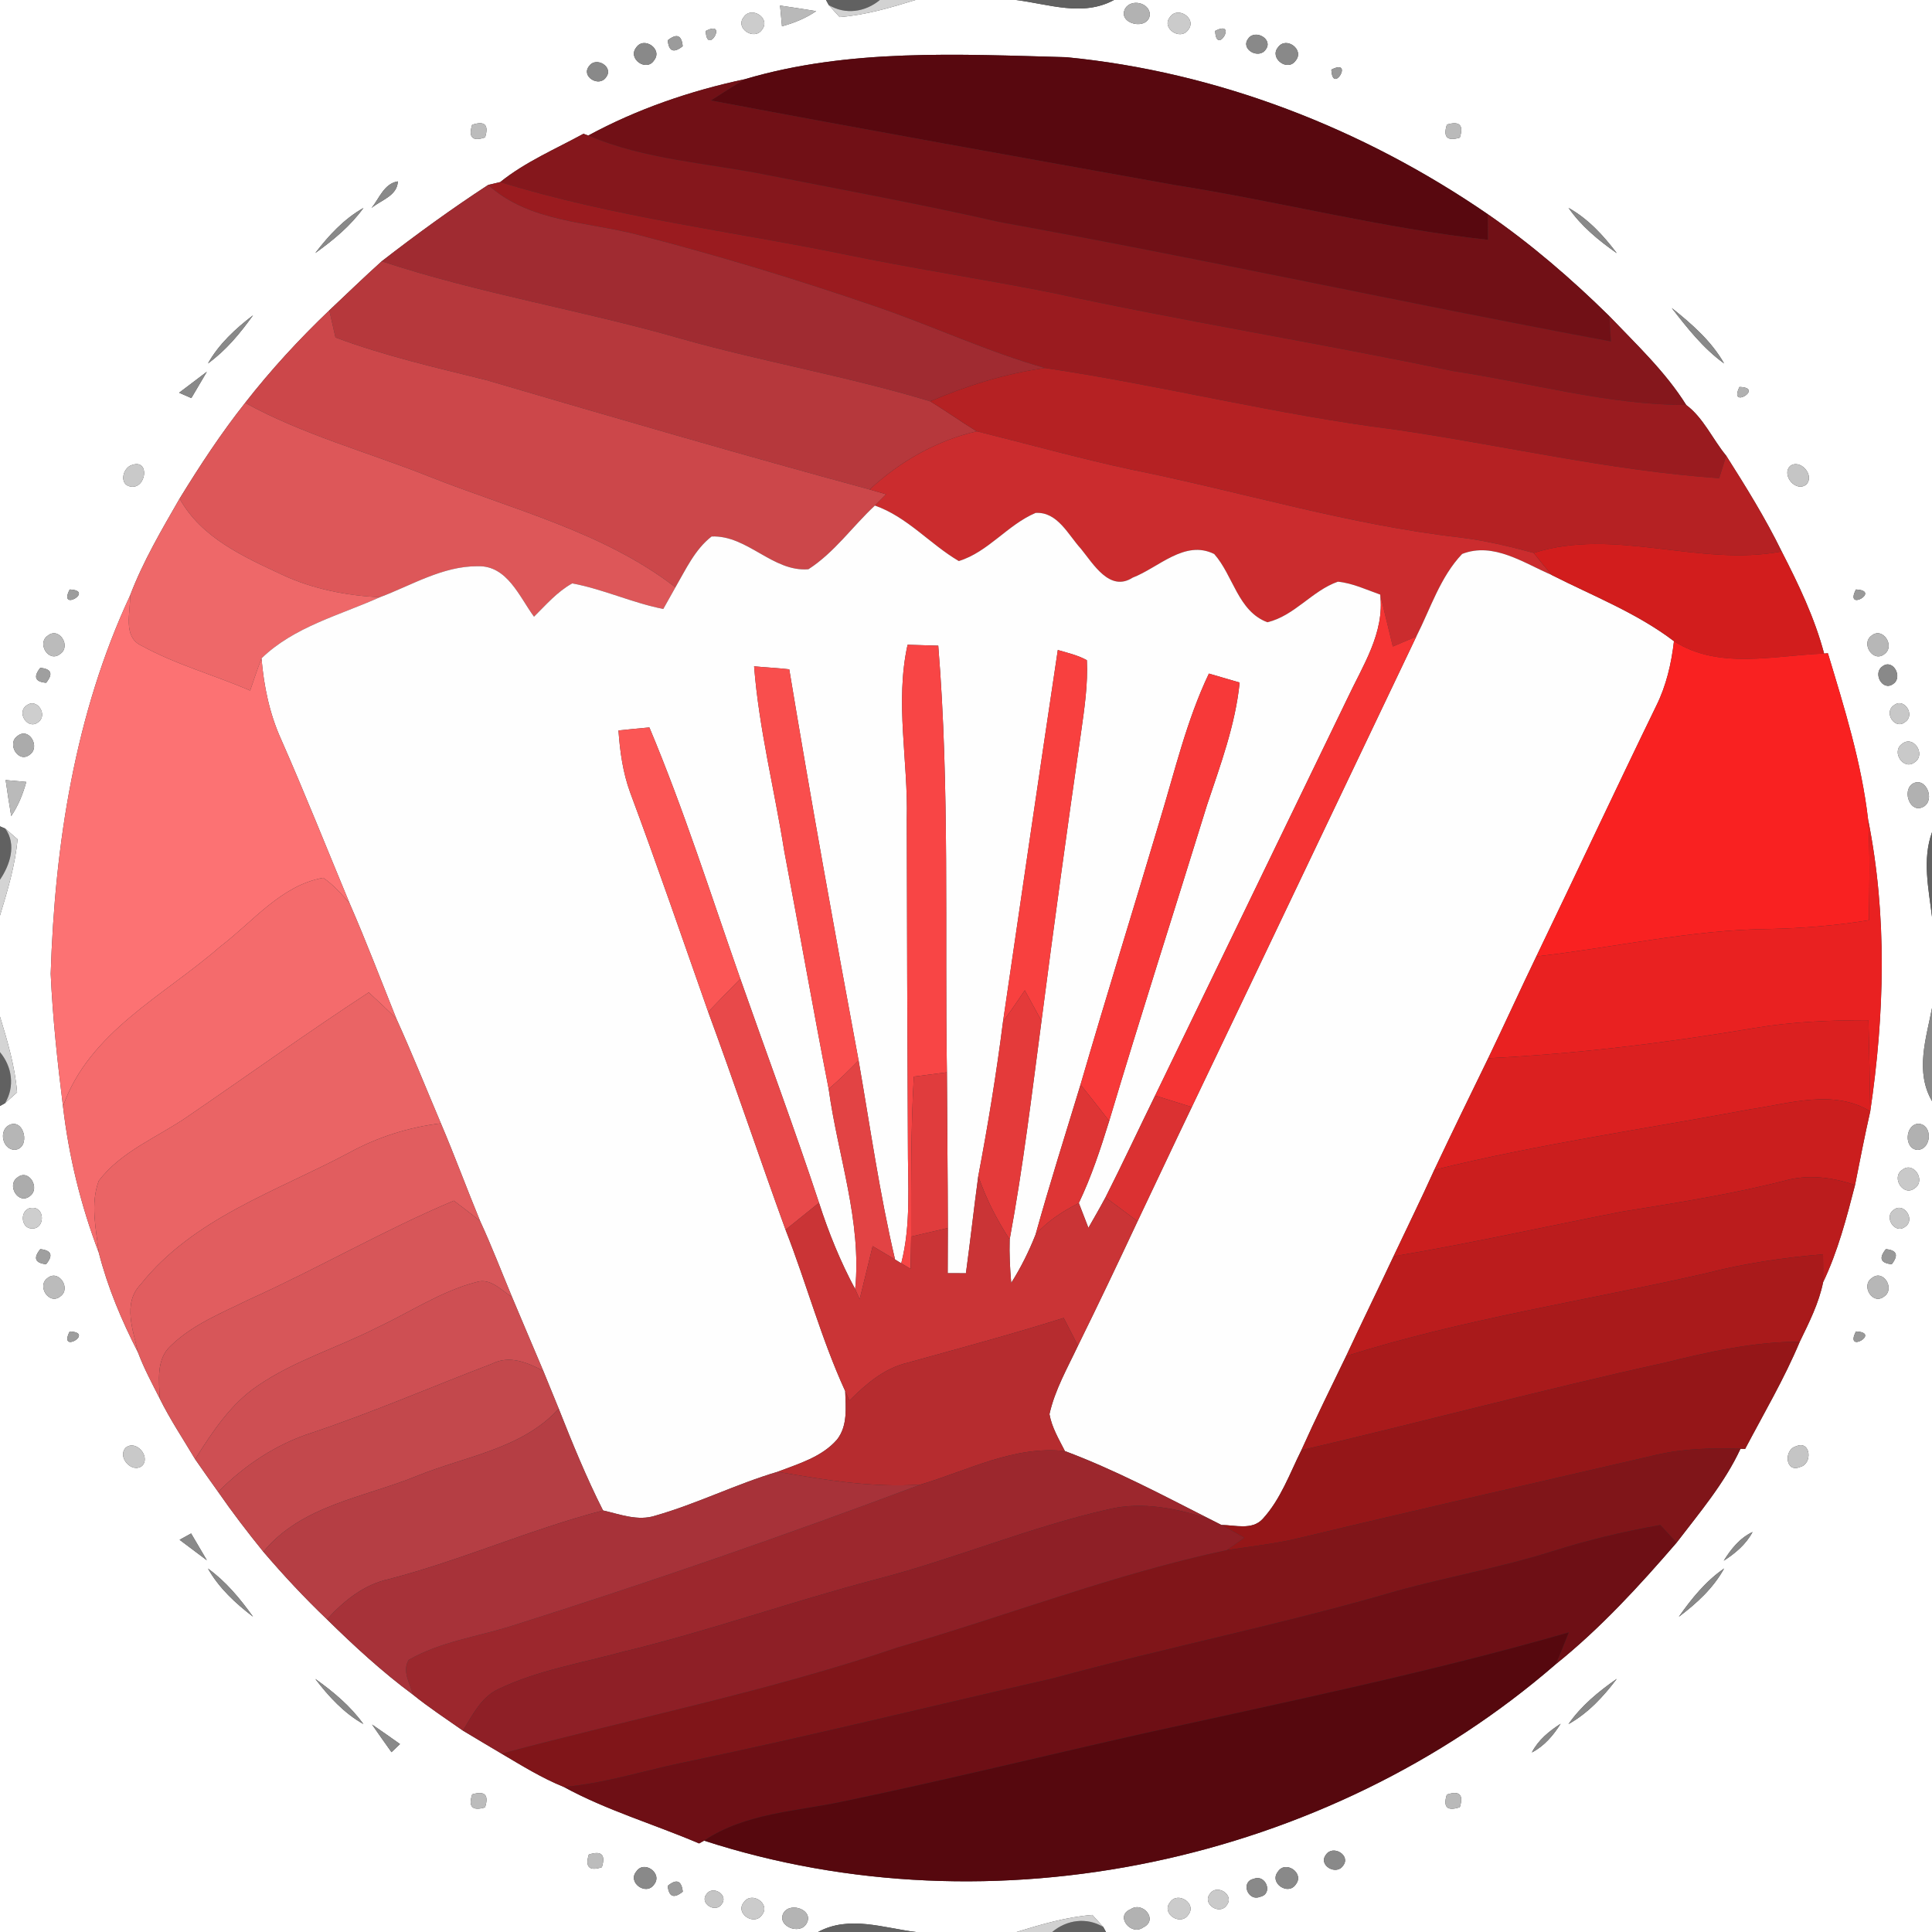 <?xml version="1.0" encoding="UTF-8" ?>
<!DOCTYPE svg PUBLIC "-//W3C//DTD SVG 1.1//EN" "http://www.w3.org/Graphics/SVG/1.1/DTD/svg11.dtd">
<svg width="250pt" height="250pt" viewBox="0 0 250 250" version="1.1" xmlns="http://www.w3.org/2000/svg">
<rect x="0" y="0" width="250" height="250" fill="#333333" stroke="none"/>
<g id="#ffffffff">
<path fill="#ffffff" opacity="1.00" d=" M 0.00 0.00 L 106.89 0.00 L 107.24 0.65 C 107.60 1.04 108.30 1.82 108.65 2.21 C 112.01 1.95 115.25 0.99 118.46 0.00 L 131.47 0.00 C 135.69 0.52 140.10 2.20 144.15 0.00 L 250.00 0.00 L 250.00 107.69 C 248.72 111.25 249.57 115.00 250.00 118.63 L 250.00 130.44 C 249.24 134.42 247.79 138.66 250.00 142.48 L 250.00 250.00 L 143.11 250.00 L 142.76 249.35 C 142.40 248.96 141.70 248.18 141.35 247.79 C 137.99 248.06 134.75 249.01 131.54 250.00 L 118.53 250.00 C 114.31 249.49 109.90 247.81 105.85 250.00 L 0.00 250.00 L 0.00 143.11 L 0.65 142.75 C 1.04 142.40 1.82 141.70 2.21 141.35 C 1.94 137.99 0.98 134.75 0.00 131.55 L 0.00 118.47 C 0.98 115.24 1.97 111.98 2.27 108.60 C 1.87 108.26 1.08 107.57 0.69 107.23 L 0.00 106.93 L 0.00 0.00 M 100.94 0.72 C 101.00 1.39 101.13 2.73 101.19 3.40 C 102.76 2.97 104.27 2.36 105.61 1.44 C 104.05 1.18 102.50 0.95 100.94 0.72 M 145.61 1.08 C 144.49 3.14 148.66 4.04 148.79 1.85 C 148.71 0.33 146.40 -0.18 145.61 1.08 M 96.24 2.21 C 95.06 3.67 97.62 5.32 98.61 3.83 C 99.77 2.36 97.23 0.72 96.24 2.21 M 151.39 2.21 C 150.22 3.67 152.76 5.32 153.76 3.85 C 154.92 2.39 152.38 0.73 151.39 2.21 M 91.32 4.01 C 91.47 7.35 94.30 2.46 91.32 4.01 M 157.24 4.00 C 157.39 7.34 160.22 2.45 157.24 4.00 M 86.41 5.21 C 86.53 6.65 87.18 6.91 88.34 5.98 C 88.21 4.55 87.57 4.29 86.41 5.21 M 161.51 5.01 C 160.48 6.38 162.87 7.70 163.76 6.44 C 164.84 5.07 162.39 3.71 161.51 5.01 M 82.31 6.17 C 81.19 7.61 83.66 9.35 84.64 7.80 C 85.80 6.35 83.30 4.64 82.31 6.17 M 165.37 6.13 C 164.21 7.54 166.63 9.34 167.66 7.84 C 168.84 6.42 166.40 4.64 165.37 6.13 M 76.24 8.54 C 75.12 9.89 77.52 11.35 78.42 10.00 C 79.47 8.66 77.14 7.26 76.24 8.54 M 96.38 10.25 C 89.36 11.74 82.43 14.11 76.12 17.54 L 75.50 17.31 C 71.86 19.30 67.99 20.94 64.73 23.56 C 64.34 23.65 63.56 23.83 63.17 23.93 C 58.43 27.02 53.86 30.35 49.39 33.81 C 47.09 35.88 44.86 38.04 42.61 40.16 C 38.71 43.89 35.04 47.87 31.72 52.13 C 28.61 56.06 25.86 60.25 23.24 64.52 C 20.90 68.59 18.50 72.66 16.83 77.06 C 9.70 92.35 7.09 109.28 6.56 126.01 C 6.82 131.74 7.44 137.46 8.15 143.15 C 8.90 149.61 10.46 156.00 12.78 162.08 C 13.93 166.58 15.74 170.88 17.86 175.01 C 18.63 177.07 19.68 179.02 20.68 180.99 C 22.02 183.70 23.71 186.22 25.25 188.82 C 26.23 190.24 27.23 191.65 28.23 193.05 C 30.07 195.71 32.04 198.28 34.08 200.80 C 36.68 203.84 39.41 206.77 42.31 209.54 C 45.83 213.00 49.46 216.34 53.43 219.28 C 55.50 220.96 57.73 222.41 59.90 223.94 C 61.57 224.94 63.23 225.94 64.90 226.92 C 67.53 228.47 70.13 230.09 72.96 231.23 C 78.53 234.27 84.64 236.05 90.46 238.54 L 91.11 238.18 C 128.46 250.29 171.71 241.02 201.31 215.35 C 207.09 210.71 212.12 205.22 216.95 199.62 C 219.92 195.73 223.14 191.95 225.22 187.47 L 225.82 187.49 C 228.24 182.90 230.88 178.41 232.89 173.62 C 234.09 171.14 235.36 168.64 235.91 165.92 C 237.82 161.92 238.94 157.62 240.04 153.35 C 240.67 150.16 241.29 146.97 242.01 143.80 C 243.86 131.29 244.22 118.48 241.73 106.04 C 240.88 98.68 238.66 91.59 236.53 84.53 L 236.04 84.57 C 234.81 79.94 232.73 75.61 230.55 71.36 C 228.45 67.07 225.93 63.00 223.37 58.97 C 221.61 56.84 220.43 54.07 218.20 52.41 C 215.49 48.08 211.74 44.57 208.24 40.90 C 203.35 36.09 198.16 31.61 192.51 27.71 C 176.36 16.62 157.51 9.29 137.98 7.40 C 124.09 7.03 109.86 6.25 96.38 10.25 M 172.28 9.01 C 172.42 12.35 175.27 7.48 172.28 9.01 M 61.09 16.15 C 60.59 17.79 61.14 18.33 62.77 17.78 C 63.28 16.15 62.72 15.60 61.09 16.15 M 187.23 16.12 C 186.71 17.74 187.26 18.30 188.90 17.81 C 189.42 16.19 188.87 15.63 187.23 16.12 M 48.08 26.91 C 49.29 25.89 51.42 25.34 51.48 23.47 C 49.71 23.75 49.08 25.67 48.08 26.91 M 199.27 24.28 C 199.81 24.82 199.81 24.82 199.27 24.28 M 40.80 32.74 C 43.12 31.08 45.35 29.24 47.03 26.91 C 44.51 28.33 42.54 30.47 40.80 32.74 M 202.97 26.90 C 204.61 29.27 206.86 31.11 209.21 32.76 C 207.48 30.46 205.50 28.32 202.97 26.90 M 216.32 39.85 C 218.34 42.45 220.40 45.09 223.10 47.03 C 221.44 44.12 218.90 41.91 216.32 39.85 M 26.91 47.03 C 29.24 45.35 31.08 43.12 32.74 40.80 C 30.47 42.54 28.33 44.51 26.91 47.03 M 23.18 50.82 C 23.58 50.99 24.37 51.34 24.76 51.51 C 25.43 50.37 26.10 49.24 26.77 48.10 C 25.57 49.01 24.38 49.91 23.18 50.82 M 225.09 50.07 C 223.59 53.08 228.43 50.16 225.09 50.07 M 17.08 60.17 C 15.88 60.50 15.37 62.70 16.88 62.96 C 18.94 63.35 19.45 59.33 17.08 60.17 M 231.61 60.33 C 230.50 61.53 232.41 63.76 233.74 62.69 C 234.87 61.48 232.92 59.29 231.61 60.33 M 9.02 76.28 C 7.46 79.26 12.36 76.42 9.02 76.28 M 240.16 76.28 C 238.61 79.26 243.50 76.43 240.16 76.28 M 6.20 82.24 C 4.72 83.20 6.28 85.81 7.77 84.63 C 9.25 83.67 7.69 81.07 6.20 82.24 M 242.18 82.25 C 240.75 83.26 242.39 85.81 243.85 84.63 C 245.27 83.61 243.63 81.06 242.18 82.25 M 5.21 86.42 C 4.29 87.58 4.54 88.23 5.97 88.35 C 6.90 87.19 6.65 86.55 5.21 86.42 M 243.57 86.24 C 242.30 87.11 243.60 89.52 244.98 88.50 C 246.28 87.63 244.95 85.16 243.57 86.24 M 3.45 91.28 C 2.09 92.17 3.57 94.49 4.91 93.47 C 6.27 92.58 4.80 90.23 3.45 91.28 M 245.05 91.28 C 243.71 92.19 245.20 94.52 246.53 93.42 C 247.88 92.52 246.38 90.18 245.05 91.28 M 2.26 95.24 C 0.84 96.21 2.36 98.82 3.84 97.66 C 5.27 96.67 3.76 94.02 2.26 95.24 M 246.14 96.25 C 244.67 97.25 246.31 99.78 247.78 98.62 C 249.25 97.62 247.60 95.08 246.14 96.25 M 0.73 100.94 C 0.95 102.49 1.19 104.05 1.45 105.60 C 2.37 104.25 2.97 102.74 3.40 101.18 C 2.73 101.12 1.40 101.00 0.73 100.94 M 247.46 101.43 C 246.10 102.37 247.18 105.35 248.90 104.39 C 250.48 103.49 249.18 100.39 247.46 101.43 M 1.09 145.63 C -0.17 146.42 0.35 148.72 1.87 148.79 C 4.06 148.66 3.15 144.49 1.09 145.63 M 248.21 145.41 C 246.50 145.55 246.34 148.66 248.13 148.80 C 249.99 148.72 250.13 145.47 248.21 145.41 M 246.15 151.38 C 244.67 152.36 246.30 154.92 247.77 153.75 C 249.25 152.76 247.61 150.21 246.15 151.38 M 2.26 152.36 C 0.82 153.34 2.37 155.96 3.86 154.78 C 5.26 153.78 3.74 151.17 2.26 152.36 M 4.18 156.30 C 2.54 156.28 2.55 159.02 4.20 158.97 C 5.83 158.98 5.82 156.22 4.18 156.30 M 245.05 156.55 C 243.71 157.45 245.19 159.80 246.54 158.73 C 247.87 157.83 246.39 155.52 245.05 156.55 M 5.22 161.64 C 4.28 162.78 4.53 163.43 5.96 163.59 C 6.91 162.44 6.66 161.79 5.22 161.64 M 244.03 161.64 C 243.09 162.81 243.35 163.45 244.79 163.59 C 245.70 162.42 245.45 161.77 244.03 161.64 M 6.15 165.38 C 4.72 166.39 6.36 168.94 7.81 167.75 C 9.25 166.74 7.60 164.20 6.15 165.38 M 242.23 165.37 C 240.75 166.33 242.30 168.94 243.80 167.77 C 245.26 166.80 243.72 164.18 242.23 165.37 M 9.02 172.29 C 7.48 175.28 12.36 172.43 9.02 172.29 M 240.16 172.29 C 238.61 175.27 243.50 172.43 240.16 172.29 M 16.27 187.33 C 15.12 188.54 17.08 190.72 18.40 189.67 C 19.52 188.46 17.59 186.25 16.27 187.33 M 232.41 187.15 C 230.79 187.56 231.00 190.64 232.92 189.83 C 234.59 189.45 234.33 186.31 232.41 187.15 M 23.24 199.25 C 24.41 200.13 25.59 201.02 26.77 201.90 C 26.09 200.74 25.41 199.59 24.73 198.43 C 24.36 198.64 23.61 199.05 23.24 199.25 M 223.05 201.96 C 224.54 201.00 225.93 199.84 226.78 198.24 C 225.13 199.02 223.99 200.45 223.05 201.96 M 26.91 202.97 C 28.33 205.49 30.47 207.46 32.74 209.20 C 31.08 206.88 29.24 204.65 26.91 202.97 M 217.24 209.21 C 219.54 207.48 221.70 205.51 223.10 202.96 C 220.72 204.60 218.89 206.86 217.24 209.21 M 40.80 217.25 C 42.53 219.53 44.51 221.67 47.02 223.09 C 45.35 220.76 43.12 218.91 40.80 217.25 M 202.96 223.10 C 205.50 221.68 207.48 219.54 209.21 217.24 C 206.86 218.88 204.61 220.72 202.96 223.10 M 48.14 223.15 C 48.97 224.35 49.81 225.54 50.66 226.73 C 50.94 226.47 51.49 225.94 51.76 225.68 C 50.56 224.83 49.36 223.98 48.14 223.15 M 198.22 226.77 C 199.83 225.94 201.00 224.55 201.95 223.05 C 200.46 224.01 199.05 225.15 198.22 226.77 M 61.10 232.19 C 60.57 233.80 61.12 234.36 62.76 233.88 C 63.29 232.26 62.73 231.70 61.10 232.19 M 187.22 232.22 C 186.71 233.85 187.26 234.39 188.90 233.85 C 189.41 232.22 188.85 231.67 187.22 232.22 M 76.19 239.98 C 75.69 241.60 76.26 242.15 77.88 241.62 C 78.39 239.99 77.83 239.45 76.19 239.98 M 171.58 240.00 C 170.53 241.34 172.87 242.73 173.77 241.45 C 174.88 240.10 172.48 238.65 171.58 240.00 M 82.34 242.17 C 81.15 243.60 83.62 245.36 84.64 243.85 C 85.79 242.42 83.35 240.65 82.34 242.17 M 165.35 242.21 C 164.20 243.67 166.71 245.35 167.69 243.82 C 168.82 242.36 166.32 240.66 165.35 242.21 M 162.24 243.12 C 160.48 243.48 161.47 246.09 163.04 245.45 C 164.81 245.09 163.80 242.47 162.24 243.12 M 86.40 244.03 C 86.55 245.46 87.20 245.71 88.35 244.78 C 88.19 243.34 87.54 243.09 86.40 244.03 M 91.42 245.10 C 90.47 246.30 92.58 247.60 93.38 246.41 C 94.33 245.20 92.23 243.91 91.42 245.10 M 156.56 245.06 C 155.52 246.39 157.83 247.87 158.73 246.54 C 159.80 245.20 157.46 243.71 156.56 245.06 M 96.25 246.15 C 95.07 247.60 97.60 249.27 98.60 247.79 C 99.77 246.34 97.25 244.67 96.25 246.15 M 151.39 246.17 C 150.23 247.63 152.77 249.27 153.76 247.78 C 154.93 246.31 152.37 244.67 151.39 246.17 M 101.43 247.46 C 100.38 249.18 103.48 250.49 104.37 248.90 C 105.34 247.18 102.37 246.08 101.43 247.46 M 146.29 247.06 C 144.23 247.90 146.35 250.56 147.92 249.41 C 149.95 248.46 147.88 245.96 146.29 247.06 Z" />
</g>
<g id="#616161ff">
<path fill="#616161" opacity="1.00" d=" M 106.89 0.00 L 113.85 0.00 C 111.96 1.57 109.39 1.94 107.24 0.65 L 106.89 0.00 Z" />
<path fill="#616161" opacity="1.00" d=" M 131.47 0.00 L 144.15 0.00 C 140.10 2.20 135.69 0.52 131.47 0.00 Z" />
<path fill="#616161" opacity="1.00" d=" M 0.00 106.93 L 0.69 107.23 C 2.17 109.30 1.29 111.92 0.00 113.83 L 0.00 106.93 Z" />
<path fill="#616161" opacity="1.00" d=" M 250.00 118.63 C 249.57 115.00 248.72 111.25 250.00 107.69 L 250.00 118.63 Z" />
<path fill="#616161" opacity="1.00" d=" M 0.00 136.15 C 1.57 138.04 1.94 140.60 0.65 142.75 L 0.00 143.11 L 0.00 136.15 Z" />
<path fill="#616161" opacity="1.00" d=" M 136.15 250.00 C 138.04 248.42 140.61 248.06 142.76 249.35 L 143.11 250.00 L 136.15 250.00 Z" />
</g>
<g id="#d2d2d2ff">
<path fill="#d2d2d2" opacity="1.00" d=" M 113.85 0.00 L 118.46 0.00 C 115.25 0.99 112.01 1.95 108.65 2.21 C 108.30 1.82 107.60 1.04 107.24 0.65 C 109.39 1.94 111.96 1.57 113.85 0.00 Z" />
</g>
<g id="#b9b9b9ff">
<path fill="#b9b9b9" opacity="1.00" d=" M 100.94 0.72 C 102.50 0.95 104.05 1.18 105.61 1.44 C 104.27 2.36 102.76 2.97 101.19 3.40 C 101.13 2.73 101.00 1.39 100.94 0.72 Z" />
<path fill="#b9b9b9" opacity="1.00" d=" M 187.22 232.22 C 188.85 231.67 189.41 232.22 188.90 233.85 C 187.26 234.39 186.71 233.85 187.22 232.22 Z" />
</g>
<g id="#b2b2b2ff">
<path fill="#b2b2b2" opacity="1.00" d=" M 145.61 1.08 C 146.40 -0.18 148.71 0.33 148.79 1.85 C 148.66 4.04 144.49 3.14 145.61 1.08 Z" />
<path fill="#b2b2b2" opacity="1.00" d=" M 146.29 247.06 C 147.88 245.96 149.95 248.46 147.92 249.41 C 146.35 250.56 144.23 247.90 146.29 247.06 Z" />
</g>
<g id="#ccccccff">
<path fill="#cccccc" opacity="1.00" d=" M 96.24 2.21 C 97.23 0.72 99.77 2.36 98.61 3.83 C 97.62 5.32 95.06 3.67 96.24 2.21 Z" />
</g>
<g id="#cbcbcbff">
<path fill="#cbcbcb" opacity="1.00" d=" M 151.39 2.21 C 152.38 0.73 154.92 2.39 153.76 3.85 C 152.76 5.32 150.22 3.67 151.39 2.21 Z" />
<path fill="#cbcbcb" opacity="1.00" d=" M 96.25 246.15 C 97.25 244.67 99.77 246.34 98.60 247.79 C 97.60 249.27 95.07 247.60 96.25 246.15 Z" />
<path fill="#cbcbcb" opacity="1.00" d=" M 151.39 246.17 C 152.37 244.67 154.93 246.31 153.76 247.78 C 152.77 249.27 150.23 247.63 151.39 246.17 Z" />
</g>
<g id="#adadadff">
<path fill="#adadad" opacity="1.00" d=" M 91.32 4.01 C 94.30 2.46 91.47 7.35 91.32 4.01 Z" />
</g>
<g id="#abababff">
<path fill="#ababab" opacity="1.00" d=" M 157.24 4.00 C 160.22 2.45 157.39 7.34 157.24 4.00 Z" />
<path fill="#ababab" opacity="1.00" d=" M 2.26 95.24 C 3.76 94.02 5.27 96.67 3.84 97.66 C 2.36 98.82 0.84 96.21 2.26 95.24 Z" />
</g>
<g id="#9b9b9bff">
<path fill="#9b9b9b" opacity="1.00" d=" M 86.41 5.21 C 87.57 4.29 88.21 4.55 88.34 5.98 C 87.18 6.91 86.53 6.65 86.41 5.21 Z" />
<path fill="#9b9b9b" opacity="1.00" d=" M 86.40 244.03 C 87.54 243.09 88.19 243.34 88.35 244.78 C 87.20 245.71 86.55 245.46 86.40 244.03 Z" />
</g>
<g id="#898989ff">
<path fill="#898989" opacity="1.00" d=" M 161.51 5.01 C 162.39 3.71 164.84 5.07 163.76 6.44 C 162.87 7.70 160.48 6.38 161.51 5.01 Z" />
<path fill="#898989" opacity="1.00" d=" M 82.31 6.17 C 83.30 4.64 85.80 6.35 84.64 7.80 C 83.66 9.35 81.19 7.61 82.31 6.17 Z" />
<path fill="#898989" opacity="1.00" d=" M 165.37 6.13 C 166.40 4.64 168.84 6.42 167.66 7.84 C 166.63 9.34 164.21 7.54 165.37 6.13 Z" />
<path fill="#898989" opacity="1.00" d=" M 76.24 8.54 C 77.14 7.26 79.47 8.66 78.42 10.00 C 77.52 11.35 75.12 9.89 76.24 8.54 Z" />
<path fill="#898989" opacity="1.00" d=" M 48.08 26.91 C 49.08 25.67 49.71 23.75 51.48 23.47 C 51.42 25.34 49.29 25.89 48.08 26.91 Z" />
<path fill="#898989" opacity="1.00" d=" M 40.80 32.74 C 42.54 30.47 44.51 28.33 47.03 26.91 C 45.35 29.24 43.12 31.08 40.80 32.74 Z" />
<path fill="#898989" opacity="1.00" d=" M 202.97 26.90 C 205.50 28.32 207.48 30.46 209.21 32.76 C 206.86 31.11 204.61 29.27 202.97 26.90 Z" />
<path fill="#898989" opacity="1.00" d=" M 216.32 39.85 C 218.90 41.91 221.44 44.12 223.10 47.03 C 220.40 45.09 218.34 42.45 216.32 39.85 Z" />
<path fill="#898989" opacity="1.00" d=" M 26.91 47.03 C 28.33 44.51 30.47 42.54 32.74 40.80 C 31.08 43.12 29.24 45.35 26.91 47.03 Z" />
<path fill="#898989" opacity="1.00" d=" M 23.18 50.82 C 24.38 49.91 25.57 49.01 26.77 48.10 C 26.10 49.24 25.43 50.37 24.76 51.51 C 24.37 51.34 23.58 50.99 23.18 50.82 Z" />
<path fill="#898989" opacity="1.00" d=" M 243.57 86.24 C 244.95 85.16 246.28 87.63 244.98 88.50 C 243.60 89.52 242.30 87.11 243.57 86.24 Z" />
<path fill="#898989" opacity="1.00" d=" M 250.00 142.48 C 247.79 138.66 249.24 134.42 250.00 130.44 L 250.00 142.48 Z" />
<path fill="#898989" opacity="1.00" d=" M 23.24 199.25 C 23.61 199.05 24.36 198.64 24.73 198.43 C 25.41 199.59 26.09 200.74 26.77 201.90 C 25.59 201.02 24.41 200.13 23.24 199.25 Z" />
<path fill="#898989" opacity="1.00" d=" M 223.05 201.96 C 223.99 200.45 225.13 199.02 226.78 198.24 C 225.93 199.84 224.54 201.00 223.05 201.96 Z" />
<path fill="#898989" opacity="1.00" d=" M 26.91 202.97 C 29.24 204.65 31.08 206.88 32.74 209.20 C 30.47 207.46 28.33 205.49 26.91 202.97 Z" />
<path fill="#898989" opacity="1.00" d=" M 217.24 209.21 C 218.89 206.86 220.72 204.60 223.10 202.96 C 221.70 205.51 219.54 207.48 217.24 209.21 Z" />
<path fill="#898989" opacity="1.00" d=" M 40.80 217.25 C 43.12 218.91 45.35 220.76 47.02 223.09 C 44.51 221.67 42.53 219.53 40.80 217.25 Z" />
<path fill="#898989" opacity="1.00" d=" M 202.96 223.10 C 204.61 220.72 206.86 218.88 209.21 217.24 C 207.48 219.54 205.50 221.68 202.96 223.10 Z" />
<path fill="#898989" opacity="1.00" d=" M 48.14 223.15 C 49.36 223.98 50.56 224.83 51.76 225.68 C 51.49 225.94 50.94 226.47 50.66 226.73 C 49.81 225.54 48.97 224.35 48.14 223.15 Z" />
<path fill="#898989" opacity="1.00" d=" M 198.22 226.77 C 199.05 225.15 200.46 224.01 201.95 223.05 C 201.00 224.55 199.83 225.94 198.22 226.77 Z" />
<path fill="#898989" opacity="1.00" d=" M 171.58 240.00 C 172.48 238.65 174.88 240.10 173.77 241.45 C 172.87 242.73 170.53 241.34 171.58 240.00 Z" />
<path fill="#898989" opacity="1.00" d=" M 82.34 242.17 C 83.35 240.65 85.79 242.42 84.64 243.85 C 83.62 245.36 81.15 243.60 82.34 242.17 Z" />
<path fill="#898989" opacity="1.00" d=" M 165.35 242.21 C 166.32 240.66 168.82 242.36 167.69 243.82 C 166.71 245.35 164.20 243.67 165.35 242.21 Z" />
<path fill="#898989" opacity="1.00" d=" M 162.24 243.12 C 163.80 242.47 164.81 245.09 163.04 245.45 C 161.47 246.09 160.48 243.48 162.24 243.12 Z" />
</g>
<g id="#58080fff">
<path fill="#58080f" opacity="1.00" d=" M 96.38 10.25 C 109.86 6.25 124.09 7.03 137.98 7.40 C 157.51 9.29 176.36 16.62 192.51 27.71 C 192.52 28.81 192.53 29.92 192.55 31.03 C 178.89 29.55 165.56 26.07 152.00 23.94 C 131.99 20.34 111.96 16.78 91.99 13.00 C 93.44 12.07 94.89 11.13 96.38 10.25 Z" />
</g>
<g id="#999999ff">
<path fill="#999999" opacity="1.00" d=" M 172.28 9.01 C 175.27 7.48 172.42 12.35 172.28 9.01 Z" />
<path fill="#999999" opacity="1.00" d=" M 240.16 76.28 C 243.50 76.43 238.61 79.26 240.16 76.28 Z" />
<path fill="#999999" opacity="1.00" d=" M 244.03 161.64 C 245.45 161.77 245.70 162.42 244.79 163.59 C 243.35 163.45 243.09 162.81 244.03 161.64 Z" />
<path fill="#999999" opacity="1.00" d=" M 240.16 172.29 C 243.50 172.43 238.61 175.27 240.16 172.29 Z" />
</g>
<g id="#711016ff">
<path fill="#711016" opacity="1.00" d=" M 76.12 17.54 C 82.43 14.11 89.36 11.74 96.38 10.25 C 94.89 11.13 93.44 12.07 91.99 13.00 C 111.96 16.78 131.99 20.34 152.00 23.94 C 165.56 26.07 178.89 29.55 192.55 31.03 C 192.53 29.92 192.52 28.81 192.51 27.71 C 198.16 31.61 203.35 36.09 208.24 40.90 C 208.31 41.99 208.38 43.09 208.46 44.18 C 182.03 39.27 155.77 33.51 129.32 28.73 C 119.36 26.46 109.31 24.61 99.29 22.65 C 91.54 21.08 83.48 20.68 76.12 17.54 Z" />
</g>
<g id="#bcbcbcff">
<path fill="#bcbcbc" opacity="1.00" d=" M 61.09 16.15 C 62.72 15.60 63.28 16.15 62.77 17.78 C 61.14 18.33 60.59 17.79 61.09 16.15 Z" />
<path fill="#bcbcbc" opacity="1.00" d=" M 61.10 232.19 C 62.73 231.70 63.29 232.26 62.76 233.88 C 61.12 234.36 60.57 233.80 61.10 232.19 Z" />
<path fill="#bcbcbc" opacity="1.00" d=" M 76.19 239.98 C 77.83 239.45 78.39 239.99 77.88 241.62 C 76.26 242.15 75.69 241.60 76.19 239.98 Z" />
</g>
<g id="#bababaff">
<path fill="#bababa" opacity="1.00" d=" M 187.23 16.12 C 188.87 15.63 189.42 16.19 188.90 17.81 C 187.26 18.30 186.71 17.74 187.23 16.12 Z" />
<path fill="#bababa" opacity="1.00" d=" M 0.73 100.94 C 1.40 101.00 2.73 101.12 3.40 101.18 C 2.97 102.74 2.37 104.25 1.45 105.60 C 1.19 104.05 0.95 102.49 0.73 100.94 Z" />
</g>
<g id="#85171cff">
<path fill="#85171c" opacity="1.00" d=" M 64.73 23.56 C 67.99 20.94 71.86 19.30 75.50 17.31 L 76.12 17.54 C 83.48 20.68 91.54 21.08 99.29 22.65 C 109.31 24.61 119.36 26.46 129.32 28.73 C 155.77 33.51 182.03 39.27 208.46 44.18 C 208.38 43.09 208.31 41.99 208.24 40.90 C 211.74 44.57 215.49 48.08 218.20 52.41 C 207.96 52.39 198.06 49.52 188.00 48.01 C 170.73 44.39 153.30 41.60 136.06 37.87 C 127.40 36.15 118.66 34.83 110.01 33.06 C 94.90 29.94 79.50 28.13 64.73 23.56 Z" />
</g>
<g id="#9a1b1fff">
<path fill="#9a1b1f" opacity="1.00" d=" M 64.73 23.56 C 79.50 28.13 94.90 29.94 110.01 33.06 C 118.66 34.83 127.40 36.15 136.06 37.87 C 153.30 41.60 170.73 44.39 188.00 48.01 C 198.06 49.52 207.96 52.39 218.20 52.41 C 220.43 54.07 221.61 56.84 223.37 58.97 C 223.14 59.70 222.69 61.15 222.46 61.88 C 208.31 60.90 194.44 57.61 180.42 55.57 C 165.23 53.67 150.36 49.87 135.22 47.62 C 127.73 45.50 120.66 42.16 113.30 39.65 C 103.21 36.18 92.99 33.08 82.66 30.41 C 76.05 28.67 68.52 28.78 63.17 23.93 C 63.56 23.83 64.34 23.65 64.73 23.56 Z" />
</g>
<g id="#a02b31ff">
<path fill="#a02b31" opacity="1.00" d=" M 49.39 33.81 C 53.86 30.35 58.43 27.02 63.17 23.93 C 68.52 28.78 76.05 28.67 82.66 30.41 C 92.99 33.08 103.21 36.18 113.30 39.65 C 120.66 42.16 127.73 45.50 135.22 47.62 C 130.09 48.34 125.12 49.90 120.36 51.93 C 109.76 48.71 98.80 46.84 88.14 43.83 C 75.32 40.13 62.08 38.01 49.39 33.81 Z" />
</g>
<g id="#8f8f8fff">
<path fill="#8f8f8f" opacity="1.00" d=" M 199.27 24.28 C 199.81 24.82 199.81 24.82 199.27 24.28 Z" />
</g>
<g id="#b6383cff">
<path fill="#b6383c" opacity="1.00" d=" M 49.39 33.81 C 62.08 38.01 75.32 40.13 88.14 43.83 C 98.80 46.84 109.76 48.71 120.36 51.93 C 122.41 53.17 124.35 54.57 126.39 55.81 C 121.17 57.01 116.45 59.72 112.53 63.34 C 95.93 58.84 79.42 54.02 62.92 49.18 C 56.36 47.55 49.75 46.05 43.41 43.67 C 43.14 42.50 42.88 41.33 42.61 40.16 C 44.86 38.04 47.09 35.88 49.39 33.81 Z" />
</g>
<g id="#cc474aff">
<path fill="#cc474a" opacity="1.00" d=" M 31.72 52.13 C 35.04 47.87 38.71 43.89 42.61 40.16 C 42.88 41.33 43.14 42.50 43.41 43.67 C 49.75 46.05 56.36 47.55 62.92 49.18 C 79.42 54.02 95.93 58.84 112.53 63.34 C 113.06 63.50 114.12 63.81 114.66 63.96 C 114.17 64.44 113.69 64.93 113.21 65.42 C 110.31 68.12 107.98 71.49 104.61 73.66 C 99.99 74.04 96.72 69.23 92.08 69.42 C 89.91 71.11 88.75 73.68 87.40 76.00 C 78.02 68.78 66.30 65.94 55.48 61.64 C 47.55 58.49 39.23 56.26 31.72 52.13 Z" />
</g>
<g id="#b52123ff">
<path fill="#b52123" opacity="1.00" d=" M 120.36 51.93 C 125.12 49.90 130.09 48.34 135.22 47.62 C 150.36 49.87 165.23 53.67 180.42 55.57 C 194.44 57.61 208.31 60.90 222.46 61.88 C 222.69 61.15 223.14 59.70 223.37 58.97 C 225.93 63.00 228.45 67.07 230.55 71.36 C 219.83 73.40 209.00 68.19 198.46 71.55 C 195.32 70.70 192.15 69.94 188.92 69.55 C 174.48 67.90 160.53 63.61 146.32 60.75 C 139.63 59.31 133.03 57.46 126.39 55.81 C 124.35 54.57 122.41 53.17 120.36 51.93 Z" />
</g>
<g id="#b1b1b1ff">
<path fill="#b1b1b1" opacity="1.00" d=" M 225.09 50.07 C 228.43 50.16 223.59 53.08 225.09 50.07 Z" />
<path fill="#b1b1b1" opacity="1.00" d=" M 247.46 101.43 C 249.18 100.39 250.48 103.49 248.90 104.39 C 247.18 105.35 246.10 102.37 247.46 101.43 Z" />
<path fill="#b1b1b1" opacity="1.00" d=" M 248.21 145.41 C 250.13 145.47 249.99 148.72 248.13 148.80 C 246.34 148.66 246.50 145.55 248.21 145.41 Z" />
</g>
<g id="#dd5759ff">
<path fill="#dd5759" opacity="1.00" d=" M 23.24 64.52 C 25.86 60.25 28.61 56.06 31.72 52.13 C 39.23 56.26 47.55 58.49 55.48 61.64 C 66.30 65.94 78.02 68.78 87.40 76.00 C 87.01 76.70 86.22 78.10 85.83 78.80 C 81.81 78.01 78.07 76.24 74.05 75.49 C 72.11 76.56 70.65 78.27 69.10 79.80 C 67.20 77.22 65.64 73.16 61.83 73.27 C 57.28 73.24 53.27 75.74 49.13 77.29 C 44.81 77.06 40.49 76.23 36.55 74.39 C 31.53 72.04 26.06 69.61 23.24 64.52 Z" />
</g>
<g id="#cb2c2eff">
<path fill="#cb2c2e" opacity="1.00" d=" M 112.53 63.34 C 116.45 59.72 121.17 57.01 126.39 55.81 C 133.03 57.46 139.63 59.31 146.32 60.75 C 160.53 63.61 174.48 67.90 188.92 69.55 C 192.15 69.94 195.32 70.70 198.46 71.55 C 199.22 72.51 200.00 73.47 200.80 74.41 C 197.19 72.87 193.26 70.09 189.20 71.68 C 186.35 74.68 185.11 78.75 183.27 82.37 C 182.25 82.80 181.24 83.23 180.23 83.66 C 179.68 81.42 179.14 79.18 178.60 76.94 C 176.80 76.31 175.04 75.46 173.12 75.27 C 169.78 76.44 167.52 79.68 164.00 80.52 C 160.18 79.09 159.60 74.49 157.12 71.69 C 153.31 69.79 149.92 73.46 146.56 74.75 C 143.60 76.65 141.47 72.97 139.88 71.02 C 138.22 69.21 136.85 66.20 134.01 66.37 C 130.37 67.91 127.89 71.42 124.07 72.60 C 120.32 70.40 117.41 66.89 113.21 65.42 C 113.69 64.93 114.17 64.44 114.66 63.96 C 114.12 63.81 113.06 63.50 112.53 63.34 Z" />
</g>
<g id="#c9c9c9ff">
<path fill="#c9c9c9" opacity="1.00" d=" M 17.08 60.17 C 19.45 59.33 18.94 63.35 16.88 62.96 C 15.37 62.70 15.88 60.50 17.08 60.17 Z" />
<path fill="#c9c9c9" opacity="1.00" d=" M 246.14 96.25 C 247.60 95.08 249.25 97.62 247.78 98.62 C 246.31 99.78 244.67 97.25 246.14 96.25 Z" />
<path fill="#c9c9c9" opacity="1.00" d=" M 246.15 151.38 C 247.61 150.21 249.25 152.76 247.77 153.75 C 246.30 154.92 244.67 152.36 246.15 151.38 Z" />
<path fill="#c9c9c9" opacity="1.00" d=" M 16.27 187.33 C 17.59 186.25 19.52 188.46 18.40 189.67 C 17.08 190.72 15.12 188.54 16.27 187.33 Z" />
</g>
<g id="#c5c5c5ff">
<path fill="#c5c5c5" opacity="1.00" d=" M 231.61 60.33 C 232.92 59.29 234.87 61.48 233.74 62.69 C 232.41 63.76 230.50 61.53 231.61 60.33 Z" />
<path fill="#c5c5c5" opacity="1.00" d=" M 232.41 187.15 C 234.33 186.31 234.59 189.45 232.92 189.83 C 231.00 190.64 230.79 187.56 232.41 187.15 Z" />
<path fill="#c5c5c5" opacity="1.00" d=" M 91.42 245.10 C 92.23 243.91 94.33 245.20 93.38 246.41 C 92.58 247.60 90.47 246.30 91.42 245.10 Z" />
</g>
<g id="#ee6869ff">
<path fill="#ee6869" opacity="1.00" d=" M 16.83 77.06 C 18.50 72.66 20.90 68.59 23.24 64.52 C 26.06 69.61 31.53 72.04 36.55 74.39 C 40.49 76.23 44.81 77.06 49.13 77.29 C 43.90 79.64 38.06 81.09 33.84 85.19 C 33.31 86.57 32.84 87.97 32.37 89.36 C 27.72 87.34 22.76 86.00 18.31 83.55 C 15.82 82.40 16.92 79.21 16.83 77.06 Z" />
</g>
<g id="#fefefeff">
<path fill="#fefefe" opacity="1.00" d=" M 104.61 73.66 C 107.98 71.49 110.31 68.12 113.21 65.42 C 117.41 66.89 120.32 70.40 124.07 72.60 C 127.89 71.42 130.37 67.91 134.01 66.37 C 136.85 66.20 138.22 69.21 139.88 71.02 C 141.47 72.97 143.60 76.65 146.56 74.75 C 149.92 73.46 153.31 69.79 157.12 71.69 C 159.60 74.49 160.18 79.09 164.00 80.52 C 167.52 79.68 169.78 76.44 173.12 75.27 C 175.04 75.46 176.80 76.31 178.60 76.94 C 179.19 81.90 176.32 86.16 174.32 90.44 C 166.04 107.55 157.75 124.66 149.47 141.77 C 147.32 146.15 145.26 150.58 143.05 154.94 C 142.34 156.27 141.59 157.57 140.84 158.88 C 140.53 158.08 139.91 156.47 139.60 155.67 C 141.23 152.26 142.41 148.66 143.53 145.05 C 147.61 131.38 151.98 117.80 156.19 104.17 C 157.92 98.98 159.86 93.80 160.41 88.32 C 159.41 88.03 157.42 87.45 156.43 87.16 C 153.54 93.22 152.02 99.80 150.07 106.19 C 146.68 117.59 143.14 128.94 139.82 140.35 C 137.85 146.82 135.81 153.25 134.00 159.76 C 133.14 161.94 132.10 164.03 130.85 166.01 C 130.69 164.14 130.59 162.27 130.65 160.39 C 132.39 151.01 133.52 141.55 134.77 132.10 C 136.39 119.62 138.10 107.15 139.90 94.69 C 140.33 91.63 140.79 88.54 140.64 85.43 C 139.47 84.78 138.15 84.48 136.88 84.11 C 134.48 100.13 132.13 116.16 129.79 132.20 C 128.94 138.89 127.85 145.55 126.59 152.18 C 126.02 156.37 125.56 160.57 124.99 164.76 C 124.40 164.76 123.22 164.75 122.63 164.75 C 122.64 162.80 122.65 160.86 122.65 158.91 C 122.64 152.19 122.56 145.48 122.53 138.76 C 122.24 120.35 122.91 101.91 121.41 83.55 C 120.08 83.51 118.76 83.47 117.44 83.43 C 115.79 90.90 117.53 98.47 117.34 106.00 C 117.36 120.00 117.41 134.00 117.48 148.00 C 117.46 153.16 117.92 158.42 116.62 163.47 L 115.82 162.98 C 113.82 154.49 112.60 145.82 111.10 137.22 C 107.97 120.38 104.93 103.51 102.13 86.61 C 100.62 86.43 99.10 86.37 97.58 86.22 C 98.21 94.30 100.22 102.18 101.49 110.17 C 103.44 120.41 105.23 130.68 107.23 140.91 C 108.41 149.53 111.53 158.01 110.66 166.81 C 108.74 163.25 107.22 159.49 105.98 155.64 C 102.77 145.92 99.19 136.32 95.80 126.66 C 91.98 115.78 88.50 104.77 84.03 94.13 C 82.70 94.25 81.36 94.38 80.03 94.52 C 80.22 97.24 80.60 99.97 81.54 102.54 C 85.05 111.96 88.30 121.46 91.64 130.94 C 95.08 140.29 98.24 149.75 101.65 159.13 C 104.35 166.04 106.27 173.25 109.37 180.01 C 109.44 182.13 109.71 184.50 108.31 186.28 C 106.34 188.55 103.32 189.41 100.62 190.45 C 95.25 192.04 90.21 194.58 84.82 196.12 C 82.55 196.87 80.24 195.95 78.03 195.45 C 75.87 191.18 74.06 186.74 72.30 182.29 C 71.63 180.65 70.97 179.02 70.30 177.39 C 68.94 174.21 67.61 171.02 66.26 167.84 C 64.89 164.56 63.62 161.23 62.13 158.01 C 60.40 153.81 58.83 149.54 57.05 145.36 C 55.14 140.85 53.32 136.30 51.30 131.84 C 49.30 126.85 47.39 121.82 45.24 116.89 C 42.29 109.79 39.45 102.64 36.35 95.61 C 34.87 92.32 34.14 88.77 33.84 85.19 C 38.06 81.09 43.90 79.64 49.13 77.29 C 53.27 75.74 57.28 73.24 61.83 73.27 C 65.64 73.16 67.20 77.22 69.10 79.80 C 70.65 78.27 72.11 76.56 74.05 75.49 C 78.07 76.24 81.81 78.01 85.83 78.80 C 86.22 78.10 87.01 76.70 87.40 76.00 C 88.75 73.68 89.91 71.11 92.08 69.42 C 96.72 69.23 99.99 74.04 104.61 73.66 Z" />
<path fill="#fefefe" opacity="1.00" d=" M 183.27 82.37 C 185.11 78.75 186.35 74.68 189.20 71.68 C 193.26 70.09 197.19 72.87 200.80 74.41 C 206.14 77.12 211.80 79.31 216.61 82.97 C 216.28 85.86 215.61 88.73 214.31 91.35 C 209.07 102.12 204.00 112.97 198.80 123.76 C 196.69 128.13 194.68 132.56 192.57 136.94 C 190.23 141.74 187.88 146.55 185.60 151.38 C 183.90 155.14 182.08 158.84 180.32 162.57 C 178.30 166.88 176.20 171.15 174.19 175.47 C 172.23 179.51 170.24 183.55 168.40 187.65 C 166.88 190.69 165.72 194.02 163.38 196.56 C 162.02 198.04 159.80 197.34 158.05 197.33 C 157.66 197.13 156.88 196.74 156.49 196.54 C 150.36 193.43 144.25 190.18 137.80 187.77 C 137.02 186.23 136.10 184.71 135.80 182.99 C 136.50 179.84 138.13 177.02 139.49 174.13 C 142.12 168.79 144.68 163.42 147.20 158.03 C 149.55 153.11 151.85 148.17 154.22 143.25 C 163.93 122.97 173.58 102.66 183.27 82.37 Z" />
</g>
<g id="#d21d1dff">
<path fill="#d21d1d" opacity="1.00" d=" M 198.46 71.55 C 209.00 68.19 219.83 73.40 230.55 71.36 C 232.73 75.61 234.81 79.94 236.04 84.57 C 229.62 84.81 222.39 86.70 216.61 82.97 C 211.80 79.31 206.14 77.12 200.80 74.41 C 200.00 73.47 199.22 72.51 198.46 71.55 Z" />
</g>
<g id="#9d9d9dff">
<path fill="#9d9d9d" opacity="1.00" d=" M 9.02 76.28 C 12.36 76.42 7.46 79.26 9.02 76.28 Z" />
<path fill="#9d9d9d" opacity="1.00" d=" M 9.02 172.29 C 12.36 172.43 7.48 175.28 9.02 172.29 Z" />
</g>
<g id="#fc7273ff">
<path fill="#fc7273" opacity="1.00" d=" M 6.56 126.01 C 7.09 109.28 9.70 92.35 16.83 77.06 C 16.92 79.21 15.82 82.40 18.31 83.55 C 22.76 86.00 27.72 87.34 32.37 89.36 C 32.84 87.97 33.31 86.57 33.84 85.19 C 34.14 88.77 34.87 92.32 36.35 95.61 C 39.45 102.64 42.29 109.79 45.24 116.89 C 44.20 115.69 43.14 114.49 41.83 113.59 C 36.37 114.56 32.71 119.29 28.49 122.49 C 21.26 128.82 11.53 133.53 8.15 143.15 C 7.44 137.46 6.82 131.74 6.56 126.01 Z" />
</g>
<g id="#f53434ff">
<path fill="#f53434" opacity="1.00" d=" M 178.60 76.94 C 179.14 79.18 179.68 81.42 180.23 83.66 C 181.24 83.23 182.25 82.80 183.27 82.37 C 173.58 102.66 163.93 122.97 154.22 143.25 C 152.63 142.76 151.05 142.26 149.47 141.77 C 157.75 124.66 166.04 107.55 174.32 90.44 C 176.32 86.16 179.19 81.90 178.60 76.94 Z" />
</g>
<g id="#bbbbbbff">
<path fill="#bbbbbb" opacity="1.00" d=" M 6.20 82.24 C 7.69 81.07 9.25 83.67 7.77 84.63 C 6.28 85.81 4.72 83.20 6.20 82.24 Z" />
<path fill="#bbbbbb" opacity="1.00" d=" M 6.15 165.38 C 7.60 164.20 9.25 166.74 7.81 167.75 C 6.36 168.94 4.72 166.39 6.15 165.38 Z" />
</g>
<g id="#b7b7b7ff">
<path fill="#b7b7b7" opacity="1.00" d=" M 242.18 82.25 C 243.63 81.06 245.27 83.61 243.85 84.63 C 242.39 85.81 240.75 83.26 242.18 82.25 Z" />
<path fill="#b7b7b7" opacity="1.00" d=" M 242.23 165.37 C 243.72 164.18 245.26 166.80 243.80 167.77 C 242.30 168.94 240.75 166.33 242.23 165.37 Z" />
</g>
<g id="#f84545ff">
<path fill="#f84545" opacity="1.00" d=" M 117.44 83.43 C 118.76 83.47 120.08 83.51 121.41 83.55 C 122.91 101.91 122.24 120.35 122.53 138.76 C 121.10 138.94 119.68 139.12 118.25 139.31 C 117.85 146.20 117.90 153.11 117.90 160.01 C 117.88 161.40 117.86 162.79 117.83 164.19 C 117.53 164.01 116.92 163.65 116.62 163.47 C 117.92 158.42 117.46 153.16 117.48 148.00 C 117.41 134.00 117.36 120.00 117.34 106.00 C 117.53 98.47 115.79 90.90 117.44 83.43 Z" />
</g>
<g id="#f92121ff">
<path fill="#f92121" opacity="1.00" d=" M 216.61 82.97 C 222.39 86.70 229.62 84.81 236.04 84.57 L 236.53 84.53 C 238.66 91.59 240.88 98.68 241.73 106.04 C 242.01 110.37 241.89 114.72 241.84 119.07 C 237.58 119.77 233.28 120.12 228.97 120.21 C 218.81 120.30 208.86 122.63 198.80 123.76 C 204.00 112.97 209.07 102.12 214.31 91.35 C 215.61 88.73 216.28 85.86 216.61 82.97 Z" />
</g>
<g id="#f8403fff">
<path fill="#f8403f" opacity="1.00" d=" M 136.88 84.11 C 138.15 84.48 139.47 84.78 140.64 85.43 C 140.79 88.54 140.33 91.63 139.90 94.69 C 138.10 107.15 136.39 119.62 134.77 132.10 C 134.05 130.78 133.33 129.46 132.61 128.15 C 131.69 129.51 130.76 130.87 129.79 132.20 C 132.13 116.16 134.48 100.13 136.88 84.11 Z" />
</g>
<g id="#9f9f9fff">
<path fill="#9f9f9f" opacity="1.00" d=" M 5.21 86.42 C 6.65 86.55 6.90 87.19 5.97 88.35 C 4.54 88.23 4.29 87.58 5.21 86.42 Z" />
<path fill="#9f9f9f" opacity="1.00" d=" M 5.22 161.64 C 6.66 161.79 6.91 162.44 5.96 163.59 C 4.53 163.43 4.28 162.78 5.22 161.64 Z" />
</g>
<g id="#f94e4dff">
<path fill="#f94e4d" opacity="1.00" d=" M 97.58 86.22 C 99.10 86.37 100.62 86.43 102.13 86.61 C 104.93 103.51 107.97 120.38 111.10 137.22 C 109.86 138.50 108.58 139.74 107.23 140.91 C 105.23 130.68 103.44 120.41 101.49 110.17 C 100.22 102.18 98.21 94.30 97.58 86.22 Z" />
</g>
<g id="#f73939ff">
<path fill="#f73939" opacity="1.00" d=" M 150.07 106.19 C 152.02 99.80 153.54 93.22 156.43 87.16 C 157.42 87.45 159.41 88.03 160.41 88.32 C 159.86 93.80 157.92 98.98 156.19 104.17 C 151.98 117.80 147.61 131.38 143.53 145.05 C 142.31 143.47 141.07 141.90 139.82 140.35 C 143.14 128.94 146.68 117.59 150.07 106.19 Z" />
</g>
<g id="#cececeff">
<path fill="#cecece" opacity="1.00" d=" M 3.45 91.28 C 4.80 90.23 6.27 92.58 4.91 93.47 C 3.57 94.49 2.09 92.17 3.45 91.28 Z" />
<path fill="#cecece" opacity="1.00" d=" M 4.18 156.30 C 5.82 156.22 5.83 158.98 4.20 158.97 C 2.55 159.02 2.54 156.28 4.18 156.30 Z" />
</g>
<g id="#c8c8c8ff">
<path fill="#c8c8c8" opacity="1.00" d=" M 245.05 91.28 C 246.38 90.18 247.88 92.52 246.53 93.42 C 245.20 94.52 243.71 92.19 245.05 91.28 Z" />
<path fill="#c8c8c8" opacity="1.00" d=" M 245.05 156.55 C 246.39 155.52 247.87 157.83 246.54 158.73 C 245.19 159.80 243.71 157.45 245.05 156.55 Z" />
</g>
<g id="#fb5655ff">
<path fill="#fb5655" opacity="1.00" d=" M 80.03 94.52 C 81.36 94.38 82.70 94.25 84.03 94.13 C 88.50 104.77 91.98 115.78 95.80 126.66 C 94.39 128.07 93.01 129.50 91.64 130.94 C 88.30 121.46 85.05 111.96 81.54 102.54 C 80.60 99.97 80.22 97.24 80.03 94.52 Z" />
</g>
<g id="#e92121ff">
<path fill="#e92121" opacity="1.00" d=" M 241.73 106.04 C 244.22 118.48 243.86 131.29 242.01 143.80 C 241.95 139.86 241.88 135.93 241.78 132.01 C 236.85 132.02 231.90 132.20 227.02 133.03 C 215.62 134.95 204.12 136.36 192.57 136.94 C 194.68 132.56 196.69 128.13 198.80 123.76 C 208.86 122.63 218.81 120.30 228.97 120.21 C 233.28 120.12 237.58 119.77 241.84 119.07 C 241.89 114.72 242.01 110.37 241.73 106.04 Z" />
</g>
<g id="#d4d4d4ff">
<path fill="#d4d4d4" opacity="1.00" d=" M 0.69 107.23 C 1.08 107.57 1.87 108.26 2.27 108.60 C 1.97 111.98 0.98 115.24 0.00 118.47 L 0.00 113.83 C 1.29 111.92 2.17 109.30 0.69 107.23 Z" />
<path fill="#d4d4d4" opacity="1.00" d=" M 0.00 131.55 C 0.98 134.75 1.94 137.99 2.21 141.35 C 1.82 141.70 1.04 142.40 0.65 142.75 C 1.94 140.60 1.57 138.04 0.00 136.15 L 0.00 131.55 Z" />
</g>
<g id="#f46b6cff">
<path fill="#f46b6c" opacity="1.00" d=" M 41.83 113.59 C 43.14 114.49 44.20 115.69 45.24 116.89 C 47.39 121.82 49.30 126.85 51.30 131.84 C 50.14 130.66 48.93 129.54 47.72 128.42 C 39.85 133.56 32.21 139.05 24.45 144.36 C 20.54 147.11 15.73 148.90 12.78 152.80 C 11.67 155.77 12.43 159.04 12.78 162.08 C 10.46 156.00 8.90 149.61 8.15 143.15 C 11.53 133.53 21.26 128.82 28.49 122.49 C 32.71 119.29 36.37 114.56 41.83 113.59 Z" />
</g>
<g id="#e8494aff">
<path fill="#e8494a" opacity="1.00" d=" M 91.64 130.94 C 93.01 129.50 94.39 128.07 95.80 126.66 C 99.19 136.32 102.77 145.92 105.98 155.64 C 104.53 156.80 103.09 157.96 101.65 159.13 C 98.24 149.75 95.08 140.29 91.64 130.94 Z" />
</g>
<g id="#ea6465ff">
<path fill="#ea6465" opacity="1.00" d=" M 24.45 144.36 C 32.21 139.05 39.85 133.56 47.72 128.42 C 48.93 129.54 50.14 130.66 51.30 131.84 C 53.32 136.30 55.14 140.85 57.05 145.36 C 52.89 145.86 48.86 147.14 45.19 149.15 C 35.81 154.16 25.01 157.61 18.17 166.24 C 15.84 168.67 17.24 172.19 17.86 175.01 C 15.74 170.88 13.93 166.58 12.78 162.08 C 12.43 159.04 11.67 155.77 12.78 152.80 C 15.73 148.90 20.54 147.11 24.45 144.36 Z" />
</g>
<g id="#e43a3aff">
<path fill="#e43a3a" opacity="1.00" d=" M 132.61 128.15 C 133.33 129.46 134.05 130.78 134.77 132.10 C 133.52 141.55 132.39 151.01 130.65 160.39 C 128.99 157.82 127.57 155.09 126.59 152.18 C 127.85 145.55 128.94 138.89 129.79 132.20 C 130.76 130.87 131.69 129.51 132.61 128.15 Z" />
</g>
<g id="#db2020ff">
<path fill="#db2020" opacity="1.00" d=" M 227.02 133.03 C 231.90 132.20 236.85 132.02 241.78 132.01 C 241.88 135.93 241.95 139.86 242.01 143.80 C 237.22 140.91 231.65 142.79 226.56 143.53 C 212.89 146.09 199.10 148.03 185.60 151.38 C 187.88 146.55 190.23 141.74 192.57 136.94 C 204.12 136.36 215.62 134.95 227.02 133.03 Z" />
</g>
<g id="#e24344ff">
<path fill="#e24344" opacity="1.00" d=" M 111.10 137.22 C 112.60 145.82 113.82 154.49 115.82 162.98 C 114.85 162.40 113.89 161.82 112.92 161.25 C 112.37 163.54 111.80 165.84 111.24 168.13 C 111.10 167.80 110.80 167.14 110.66 166.81 C 111.53 158.01 108.41 149.53 107.23 140.91 C 108.58 139.74 109.86 138.50 111.10 137.22 Z" />
</g>
<g id="#e03c3dff">
<path fill="#e03c3d" opacity="1.00" d=" M 118.25 139.31 C 119.68 139.12 121.10 138.94 122.53 138.76 C 122.56 145.48 122.64 152.19 122.65 158.91 C 121.06 159.27 119.48 159.64 117.90 160.01 C 117.90 153.11 117.85 146.20 118.25 139.31 Z" />
</g>
<g id="#de3535ff">
<path fill="#de3535" opacity="1.00" d=" M 134.00 159.76 C 135.81 153.25 137.85 146.82 139.82 140.35 C 141.07 141.90 142.31 143.47 143.53 145.05 C 142.41 148.66 141.23 152.26 139.60 155.67 C 137.54 156.74 135.54 157.99 134.00 159.76 Z" />
</g>
<g id="#db3132ff">
<path fill="#db3132" opacity="1.00" d=" M 143.05 154.94 C 145.26 150.58 147.32 146.15 149.47 141.77 C 151.05 142.26 152.63 142.76 154.22 143.25 C 151.85 148.17 149.55 153.11 147.20 158.03 C 145.82 157.00 144.43 155.97 143.05 154.94 Z" />
</g>
<g id="#cb1e1eff">
<path fill="#cb1e1e" opacity="1.00" d=" M 226.56 143.53 C 231.65 142.79 237.22 140.91 242.01 143.80 C 241.29 146.97 240.67 150.16 240.04 153.35 C 237.08 152.32 233.88 151.93 230.83 152.81 C 223.91 154.57 216.86 155.66 209.82 156.80 C 199.99 158.72 190.21 160.91 180.32 162.57 C 182.08 158.84 183.90 155.14 185.60 151.38 C 199.10 148.03 212.89 146.09 226.56 143.53 Z" />
</g>
<g id="#b6b6b6ff">
<path fill="#b6b6b6" opacity="1.00" d=" M 1.09 145.63 C 3.15 144.49 4.06 148.66 1.87 148.79 C 0.35 148.72 -0.17 146.42 1.09 145.63 Z" />
</g>
<g id="#e15d5fff">
<path fill="#e15d5f" opacity="1.00" d=" M 45.19 149.15 C 48.86 147.14 52.89 145.86 57.05 145.36 C 58.83 149.54 60.40 153.81 62.13 158.01 C 61.02 157.10 59.87 156.23 58.73 155.37 C 49.69 159.17 41.20 164.11 32.26 168.14 C 28.74 169.88 24.96 171.36 22.10 174.14 C 20.18 175.88 20.58 178.68 20.68 180.99 C 19.68 179.02 18.63 177.07 17.86 175.01 C 17.24 172.19 15.84 168.67 18.17 166.24 C 25.01 157.61 35.81 154.16 45.19 149.15 Z" />
</g>
<g id="#acacacff">
<path fill="#acacac" opacity="1.00" d=" M 2.26 152.36 C 3.74 151.17 5.26 153.78 3.86 154.78 C 2.37 155.96 0.82 153.34 2.26 152.36 Z" />
</g>
<g id="#ca3436ff">
<path fill="#ca3436" opacity="1.00" d=" M 124.99 164.76 C 125.56 160.57 126.02 156.37 126.59 152.18 C 127.57 155.09 128.99 157.82 130.65 160.39 C 130.59 162.27 130.69 164.14 130.85 166.01 C 132.10 164.03 133.14 161.94 134.00 159.76 C 135.54 157.99 137.54 156.74 139.60 155.67 C 139.91 156.47 140.53 158.08 140.84 158.88 C 141.59 157.57 142.34 156.27 143.05 154.94 C 144.43 155.97 145.82 157.00 147.20 158.03 C 144.68 163.42 142.12 168.79 139.49 174.13 C 138.87 172.93 138.25 171.73 137.64 170.54 C 130.95 172.65 124.19 174.46 117.44 176.34 C 114.42 177.05 112.05 179.10 109.92 181.23 C 109.73 180.83 109.55 180.42 109.37 180.01 C 106.27 173.25 104.35 166.04 101.65 159.13 C 103.09 157.96 104.53 156.80 105.98 155.64 C 107.22 159.49 108.74 163.25 110.66 166.81 C 110.80 167.14 111.10 167.80 111.24 168.13 C 111.80 165.84 112.37 163.54 112.92 161.25 C 113.89 161.82 114.85 162.40 115.82 162.98 L 116.62 163.47 C 116.92 163.65 117.53 164.01 117.83 164.19 C 117.86 162.79 117.88 161.40 117.90 160.01 C 119.48 159.64 121.06 159.27 122.65 158.91 C 122.65 160.86 122.64 162.80 122.63 164.75 C 123.22 164.75 124.40 164.76 124.99 164.76 Z" />
</g>
<g id="#bb1c1dff">
<path fill="#bb1c1d" opacity="1.00" d=" M 230.83 152.81 C 233.88 151.93 237.08 152.32 240.04 153.35 C 238.94 157.62 237.82 161.92 235.91 165.92 C 235.92 164.71 235.92 163.51 235.90 162.31 C 230.80 162.73 225.72 163.48 220.77 164.76 C 205.24 168.31 189.40 170.66 174.19 175.47 C 176.20 171.15 178.30 166.88 180.32 162.57 C 190.21 160.91 199.99 158.72 209.82 156.80 C 216.86 155.66 223.91 154.57 230.83 152.81 Z" />
</g>
<g id="#d75659ff">
<path fill="#d75659" opacity="1.00" d=" M 32.26 168.14 C 41.20 164.11 49.69 159.17 58.73 155.37 C 59.87 156.23 61.02 157.10 62.13 158.01 C 63.62 161.23 64.89 164.56 66.26 167.84 C 64.88 166.98 63.48 165.33 61.68 165.89 C 57.06 167.08 53.04 169.81 48.75 171.81 C 43.65 174.41 38.07 176.07 33.32 179.33 C 29.82 181.70 27.47 185.31 25.25 188.82 C 23.71 186.22 22.02 183.70 20.68 180.99 C 20.58 178.68 20.18 175.88 22.10 174.14 C 24.96 171.36 28.74 169.88 32.26 168.14 Z" />
</g>
<g id="#a91a1bff">
<path fill="#a91a1b" opacity="1.00" d=" M 220.77 164.76 C 225.72 163.48 230.80 162.73 235.90 162.31 C 235.92 163.51 235.92 164.71 235.91 165.92 C 235.36 168.64 234.09 171.14 232.89 173.62 C 226.90 173.61 221.05 174.95 215.27 176.37 C 199.57 179.82 184.05 184.00 168.40 187.65 C 170.24 183.55 172.23 179.51 174.19 175.47 C 189.40 170.66 205.24 168.31 220.77 164.76 Z" />
</g>
<g id="#ce4f53ff">
<path fill="#ce4f53" opacity="1.00" d=" M 61.68 165.89 C 63.48 165.33 64.88 166.98 66.26 167.84 C 67.61 171.02 68.94 174.21 70.30 177.39 C 68.26 176.31 65.92 175.32 63.67 176.47 C 55.92 179.42 48.31 182.73 40.44 185.37 C 35.77 186.85 31.66 189.59 28.23 193.05 C 27.23 191.65 26.23 190.24 25.25 188.82 C 27.47 185.31 29.82 181.70 33.32 179.33 C 38.07 176.07 43.65 174.41 48.75 171.81 C 53.04 169.81 57.06 167.08 61.68 165.89 Z" />
</g>
<g id="#b62c2fff">
<path fill="#b62c2f" opacity="1.00" d=" M 117.44 176.34 C 124.19 174.46 130.95 172.65 137.64 170.54 C 138.25 171.73 138.87 172.93 139.49 174.13 C 138.13 177.02 136.50 179.84 135.80 182.99 C 136.10 184.71 137.02 186.23 137.80 187.77 C 131.22 187.04 125.22 190.29 119.10 192.11 C 112.89 192.53 106.72 191.51 100.62 190.45 C 103.32 189.41 106.34 188.55 108.31 186.28 C 109.71 184.50 109.44 182.13 109.37 180.01 C 109.55 180.42 109.73 180.83 109.92 181.23 C 112.05 179.10 114.42 177.05 117.44 176.34 Z" />
</g>
<g id="#951618ff">
<path fill="#951618" opacity="1.00" d=" M 215.27 176.37 C 221.05 174.95 226.90 173.61 232.89 173.62 C 230.88 178.41 228.24 182.90 225.82 187.49 L 225.22 187.47 C 221.58 187.35 217.92 187.43 214.36 188.25 C 198.91 191.84 183.43 195.34 168.01 199.05 C 164.96 199.77 161.84 200.12 158.75 200.58 C 159.31 200.18 160.45 199.38 161.01 198.98 C 160.03 198.42 159.04 197.86 158.05 197.33 C 159.80 197.34 162.02 198.04 163.38 196.56 C 165.72 194.02 166.88 190.69 168.40 187.65 C 184.05 184.00 199.57 179.82 215.27 176.37 Z" />
</g>
<g id="#c3484cff">
<path fill="#c3484c" opacity="1.00" d=" M 63.67 176.47 C 65.92 175.32 68.26 176.31 70.30 177.39 C 70.97 179.02 71.63 180.65 72.30 182.29 C 67.53 187.52 60.17 188.44 53.92 191.00 C 47.11 193.78 39.02 194.78 34.08 200.80 C 32.04 198.28 30.07 195.71 28.23 193.05 C 31.66 189.59 35.77 186.85 40.44 185.37 C 48.31 182.73 55.92 179.42 63.67 176.47 Z" />
</g>
<g id="#b53e44ff">
<path fill="#b53e44" opacity="1.00" d=" M 72.30 182.29 C 74.06 186.74 75.87 191.18 78.03 195.45 C 68.64 197.90 59.74 201.88 50.35 204.33 C 47.10 205.03 44.50 207.14 42.31 209.54 C 39.41 206.77 36.68 203.84 34.08 200.80 C 39.02 194.78 47.11 193.78 53.92 191.00 C 60.17 188.44 67.53 187.52 72.30 182.29 Z" />
</g>
<g id="#9c272dff">
<path fill="#9c272d" opacity="1.00" d=" M 119.10 192.11 C 125.22 190.29 131.22 187.04 137.80 187.77 C 144.25 190.18 150.36 193.43 156.49 196.54 C 152.32 195.21 147.84 194.25 143.49 195.29 C 133.23 197.61 123.50 201.75 113.32 204.38 C 102.38 207.25 91.72 211.06 80.72 213.71 C 75.28 215.20 69.60 216.12 64.48 218.57 C 62.25 219.63 61.14 221.95 59.90 223.94 C 57.73 222.41 55.50 220.96 53.43 219.28 C 53.07 217.85 51.99 216.23 52.89 214.79 C 57.01 212.41 61.83 211.79 66.31 210.36 C 84.07 204.75 101.67 198.65 119.10 192.11 Z" />
</g>
<g id="#801519ff">
<path fill="#801519" opacity="1.00" d=" M 214.36 188.25 C 217.92 187.43 221.58 187.35 225.22 187.47 C 223.14 191.95 219.92 195.73 216.95 199.62 C 216.24 198.86 215.54 198.10 214.84 197.34 C 210.07 198.18 205.36 199.31 200.74 200.78 C 194.19 202.84 187.41 204.03 180.80 205.85 C 166.08 210.16 151.03 213.16 136.24 217.18 C 120.19 220.84 104.20 224.79 88.08 228.14 C 83.05 229.20 78.11 230.79 72.96 231.23 C 70.13 230.09 67.53 228.47 64.90 226.92 C 81.97 222.33 99.37 218.89 116.14 213.18 C 130.37 209.06 144.23 203.67 158.75 200.58 C 161.84 200.12 164.96 199.77 168.01 199.05 C 183.43 195.34 198.91 191.84 214.36 188.25 Z" />
</g>
<g id="#a73239ff">
<path fill="#a73239" opacity="1.00" d=" M 84.82 196.12 C 90.21 194.58 95.25 192.04 100.62 190.45 C 106.72 191.51 112.89 192.53 119.10 192.11 C 101.67 198.65 84.07 204.75 66.31 210.36 C 61.83 211.79 57.01 212.41 52.89 214.79 C 51.99 216.23 53.07 217.85 53.43 219.28 C 49.46 216.34 45.83 213.00 42.31 209.54 C 44.50 207.14 47.10 205.03 50.35 204.33 C 59.74 201.88 68.64 197.90 78.03 195.45 C 80.24 195.95 82.55 196.87 84.82 196.12 Z" />
</g>
<g id="#8e1f26ff">
<path fill="#8e1f26" opacity="1.00" d=" M 143.49 195.29 C 147.84 194.25 152.32 195.21 156.49 196.54 C 156.88 196.74 157.66 197.13 158.05 197.33 C 159.04 197.86 160.03 198.42 161.01 198.98 C 160.45 199.38 159.31 200.18 158.75 200.58 C 144.23 203.67 130.37 209.06 116.14 213.18 C 99.37 218.89 81.97 222.33 64.90 226.92 C 63.23 225.94 61.57 224.94 59.90 223.94 C 61.14 221.95 62.25 219.63 64.48 218.57 C 69.60 216.12 75.28 215.20 80.72 213.71 C 91.72 211.06 102.38 207.25 113.32 204.38 C 123.50 201.75 133.23 197.61 143.49 195.29 Z" />
</g>
<g id="#6e0f15ff">
<path fill="#6e0f15" opacity="1.00" d=" M 200.74 200.78 C 205.36 199.31 210.07 198.18 214.84 197.34 C 215.54 198.10 216.24 198.86 216.95 199.62 C 212.12 205.22 207.09 210.71 201.31 215.35 C 201.91 213.99 202.44 212.62 202.99 211.24 C 184.94 216.43 166.53 220.21 148.20 224.26 C 135.16 227.19 122.18 230.39 109.09 233.11 C 103.00 234.41 96.45 234.60 91.11 238.18 L 90.46 238.54 C 84.64 236.05 78.53 234.27 72.96 231.23 C 78.11 230.79 83.05 229.20 88.08 228.14 C 104.20 224.79 120.19 220.84 136.24 217.18 C 151.03 213.16 166.08 210.16 180.80 205.85 C 187.41 204.03 194.19 202.84 200.74 200.78 Z" />
</g>
<g id="#56080eff">
<path fill="#56080e" opacity="1.00" d=" M 148.20 224.26 C 166.53 220.21 184.94 216.43 202.99 211.24 C 202.44 212.62 201.91 213.99 201.31 215.35 C 171.71 241.02 128.46 250.29 91.11 238.18 C 96.45 234.60 103.00 234.41 109.09 233.11 C 122.18 230.39 135.16 227.19 148.20 224.26 Z" />
</g>
<g id="#cacacaff">
<path fill="#cacaca" opacity="1.00" d=" M 156.56 245.06 C 157.46 243.71 159.80 245.20 158.73 246.54 C 157.83 247.87 155.52 246.39 156.56 245.06 Z" />
</g>
<g id="#b4b4b4ff">
<path fill="#b4b4b4" opacity="1.00" d=" M 101.43 247.46 C 102.37 246.08 105.34 247.18 104.37 248.90 C 103.48 250.49 100.38 249.18 101.43 247.46 Z" />
</g>
<g id="#626262ff">
<path fill="#626262" opacity="1.00" d=" M 105.85 250.00 C 109.90 247.81 114.31 249.49 118.53 250.00 L 105.85 250.00 Z" />
</g>
<g id="#d1d1d1ff">
<path fill="#d1d1d1" opacity="1.00" d=" M 131.54 250.00 C 134.75 249.01 137.99 248.06 141.35 247.79 C 141.70 248.18 142.40 248.96 142.76 249.35 C 140.61 248.06 138.04 248.42 136.15 250.00 L 131.54 250.00 Z" />
</g>
</svg>

